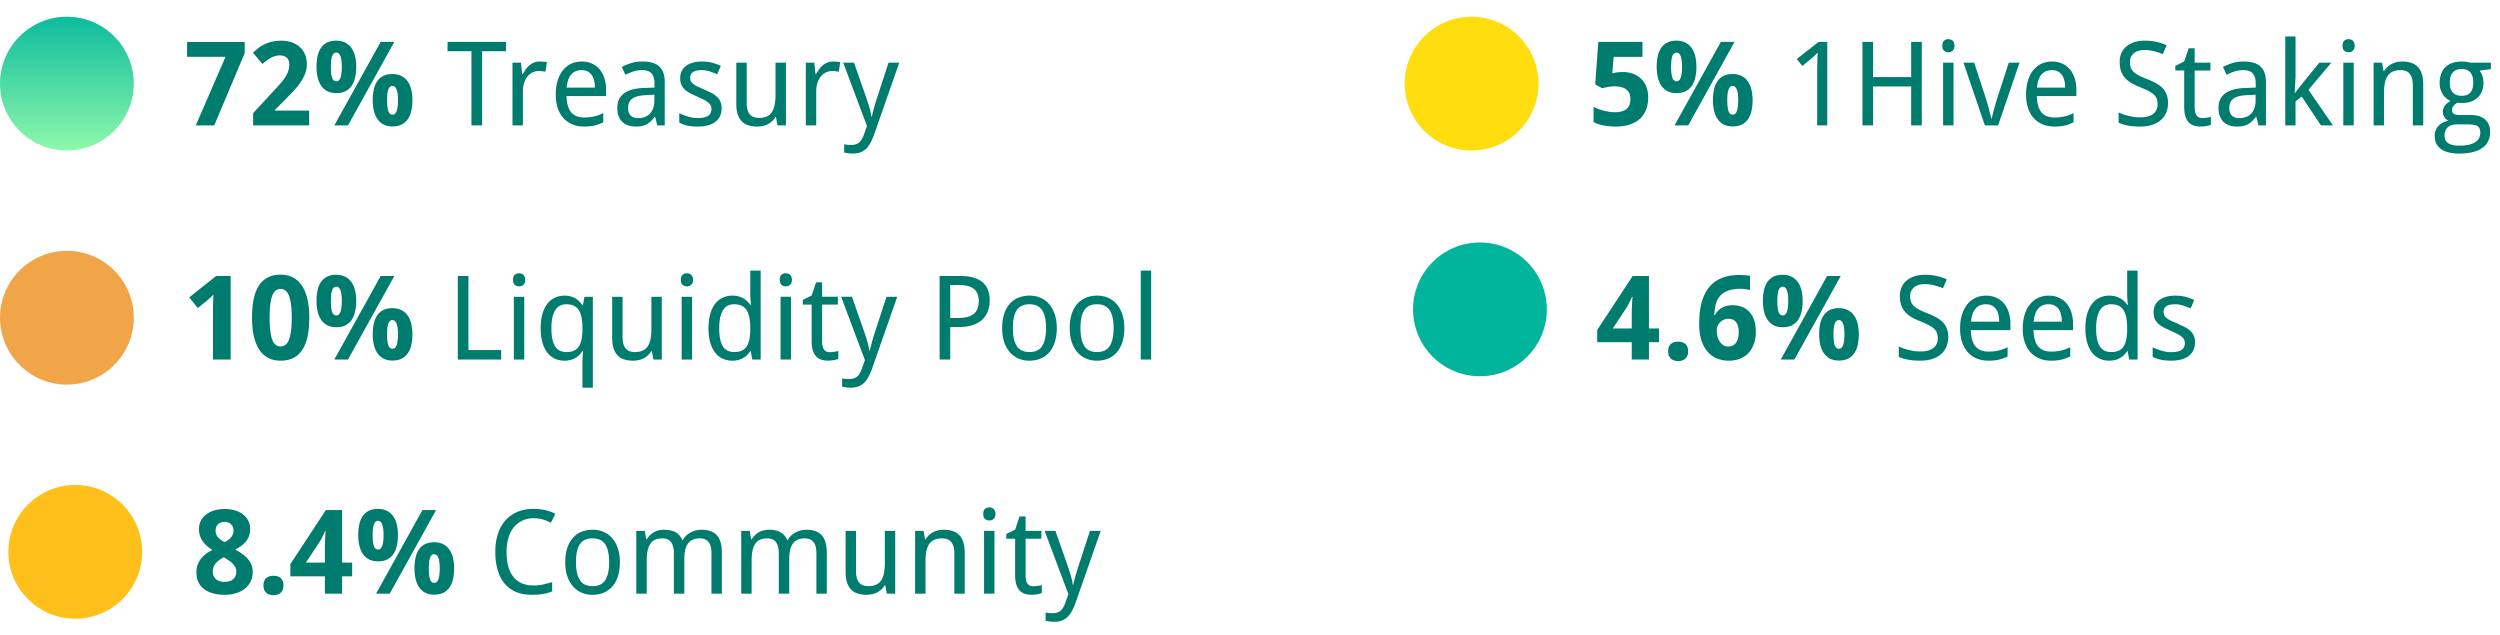 <svg xmlns="http://www.w3.org/2000/svg" width="299" height="76" fill="none" xmlns:v="https://vecta.io/nano"><path d="M23.415 15l3.555-8.203h-4.594V5.02h6.891v1.326L25.623 15h-2.208zm13.563 0h-6.706v-1.47l2.351-2.536.807-.882a7.43 7.43 0 0 0 .622-.786 3.53 3.53 0 0 0 .403-.779 2.49 2.49 0 0 0 .143-.854c0-.337-.102-.599-.308-.786s-.472-.28-.813-.28c-.36 0-.706.089-1.039.267s-.681.431-1.046.759l-1.149-1.36.643-.533c.223-.173.469-.326.738-.458s.565-.237.889-.314.686-.123 1.087-.123c.478 0 .907.066 1.285.198a2.76 2.76 0 0 1 .978.567 2.37 2.37 0 0 1 .615.882c.146.346.219.736.219 1.169a3.15 3.15 0 0 1-.205 1.128c-.137.355-.324.706-.561 1.053s-.513.684-.827 1.025l-.998 1.032-1.203 1.21v.096h4.074V15zm2.598-7c0 .579.05 1.012.15 1.299s.271.424.499.424.387-.141.492-.424.164-.716.164-1.299c0-1.139-.219-1.709-.656-1.709-.228 0-.394.141-.499.424s-.15.706-.15 1.285zm3.028-.014c0 .492-.048.934-.143 1.326s-.235.722-.431.991-.444.476-.745.622-.658.212-1.073.212c-.387 0-.729-.071-1.025-.212a2.06 2.06 0 0 1-.738-.622c-.196-.269-.344-.599-.444-.991s-.15-.834-.15-1.326.046-.932.137-1.319.232-.713.424-.978.442-.474.738-.615.649-.212 1.06-.212c.392 0 .736.071 1.032.212a1.97 1.97 0 0 1 .752.615c.2.264.351.59.451.978s.157.827.157 1.319zm4.56-2.98L41.619 15h-1.634l5.544-9.994h1.634zm-.868 6.986c0 .579.05 1.012.15 1.299s.271.424.499.424.387-.141.492-.424.164-.716.164-1.299c0-1.139-.219-1.709-.656-1.709-.228 0-.394.141-.499.424s-.15.706-.15 1.285zm3.028-.014c0 .492-.048.934-.144 1.326s-.235.716-.431.984-.444.476-.745.622-.659.212-1.073.212c-.387 0-.727-.071-1.019-.212a2.06 2.06 0 0 1-.738-.622 2.88 2.88 0 0 1-.444-.984 5.36 5.36 0 0 1-.15-1.326c0-.492.046-.932.137-1.319s.232-.713.424-.978.435-.474.731-.615.649-.212 1.06-.212c.392 0 .736.071 1.032.212a1.97 1.97 0 0 1 .752.615c.201.264.351.59.451.978a5.06 5.06 0 0 1 .157 1.319zM57.663 15h-1.278V6.127h-2.858V5.006h6.986v1.121h-2.851V15zm6.877-7.643l.444.021c.164.009.305.025.424.048l-.164 1.148-.396-.055c-.132-.018-.258-.027-.376-.027-.287 0-.549.059-.786.178s-.442.28-.615.499-.301.474-.397.779a3.46 3.46 0 0 0-.137 1.005V15h-1.244V7.494h1.012l.15 1.374h.055l.362-.567c.132-.182.278-.342.438-.479s.346-.253.547-.335a1.71 1.71 0 0 1 .684-.13zm5.312 7.779c-.501 0-.959-.084-1.374-.253a2.98 2.98 0 0 1-1.073-.738c-.296-.324-.526-.725-.69-1.203s-.246-1.025-.246-1.641.075-1.174.226-1.661.362-.9.636-1.237.599-.602.978-.779.804-.267 1.265-.267c.451 0 .857.082 1.217.246a2.52 2.52 0 0 1 .916.684 3 3 0 0 1 .574 1.06c.137.41.205.866.205 1.367v.772h-4.731c.023.88.207 1.527.554 1.941s.87.622 1.559.622a5.58 5.58 0 0 0 .643-.034c.2-.023.392-.055.574-.096s.367-.1.54-.164l.526-.226v1.107l-.54.226a4.11 4.11 0 0 1-.54.157c-.182.041-.374.071-.574.089s-.41.027-.642.027zm-.308-6.747c-.519 0-.932.178-1.237.533s-.476.873-.526 1.552h3.363c0-.31-.032-.592-.096-.848s-.155-.481-.287-.663a1.3 1.3 0 0 0-.492-.424c-.201-.1-.442-.15-.725-.15zM78.608 15l-.253-1.039h-.055a4.59 4.59 0 0 1-.451.533c-.15.146-.314.267-.492.362a2.19 2.19 0 0 1-.595.212c-.219.045-.472.068-.759.068a2.65 2.65 0 0 1-.868-.137 1.84 1.84 0 0 1-.69-.403c-.191-.187-.342-.419-.451-.697s-.164-.615-.164-.998c0-.747.262-1.322.786-1.723s1.331-.62 2.406-.656l1.258-.048v-.472c0-.305-.034-.561-.103-.766s-.16-.369-.287-.492-.278-.219-.465-.273-.392-.082-.629-.082a3.33 3.33 0 0 0-1.06.164 6.79 6.79 0 0 0-.937.396l-.437-.937c.337-.182.713-.337 1.128-.465s.85-.191 1.306-.191c.465 0 .866.048 1.203.144s.622.239.841.444.39.458.499.772.164.695.164 1.142V15h-.895zm-2.283-.868c.278 0 .535-.043.773-.13a1.67 1.67 0 0 0 .615-.39c.173-.178.308-.399.403-.663s.15-.583.15-.943v-.677l-.977.048c-.41.018-.754.064-1.032.137s-.501.175-.67.308-.282.285-.356.472-.109.39-.109.622c0 .419.109.727.328.923s.515.294.875.294zm9.981-1.189c0 .365-.066.684-.198.957a1.86 1.86 0 0 1-.574.69c-.246.182-.545.319-.895.41s-.745.137-1.183.137a5.76 5.76 0 0 1-1.278-.123 3.25 3.25 0 0 1-.937-.349V13.53l.472.219.547.185a6.11 6.11 0 0 0 .588.137c.205.032.408.048.608.048.296 0 .547-.025.752-.075s.378-.121.506-.212a.85.85 0 0 0 .287-.342c.059-.137.089-.287.089-.451a1.02 1.02 0 0 0-.068-.383c-.046-.114-.13-.226-.253-.335s-.283-.228-.492-.342-.479-.242-.807-.383l-.889-.417c-.26-.137-.481-.289-.663-.458s-.324-.362-.424-.581-.144-.488-.144-.793a1.87 1.87 0 0 1 .185-.848c.128-.251.305-.46.533-.629s.501-.296.82-.383a4.07 4.07 0 0 1 1.066-.13c.442 0 .845.048 1.21.144a5.93 5.93 0 0 1 1.046.376l-.431 1.005a7.87 7.87 0 0 0-.916-.342 3.07 3.07 0 0 0-.95-.15c-.465 0-.809.077-1.032.232s-.335.367-.335.649c0 .16.025.299.075.417s.146.23.273.335a2.87 2.87 0 0 0 .513.321l.8.356.875.41a2.95 2.95 0 0 1 .663.465 1.73 1.73 0 0 1 .417.581c.096.219.144.481.144.786zM92.991 15l-.185-1.005h-.068a2.16 2.16 0 0 1-.41.513 2.34 2.34 0 0 1-.513.356c-.187.091-.385.159-.595.205a3.02 3.02 0 0 1-.643.068 3.46 3.46 0 0 1-1.094-.157c-.314-.105-.576-.269-.786-.492a2.19 2.19 0 0 1-.478-.854c-.105-.346-.157-.759-.157-1.237V7.494h1.244v4.833c0 .593.121 1.037.362 1.333s.615.444 1.121.444c.369 0 .679-.059.93-.178s.451-.292.602-.52.264-.517.328-.854.103-.725.103-1.162V7.494h1.244V15h-1.005zm6.631-7.643l.444.021a3.22 3.22 0 0 1 .424.048l-.164 1.148-.396-.055c-.132-.018-.257-.027-.376-.027-.287 0-.549.059-.786.178s-.442.28-.615.499-.301.474-.396.779-.137.636-.137 1.005V15h-1.244V7.494h1.012l.15 1.374h.055l.362-.567a2.76 2.76 0 0 1 .438-.479c.164-.141.346-.253.547-.335a1.71 1.71 0 0 1 .684-.13zm1.224.137h1.292l1.469 4.19.192.574.184.602.151.581.089.52h.041l.109-.465.164-.622.192-.656.177-.547 1.361-4.177h1.285l-2.967 8.483c-.128.369-.267.7-.417.991s-.317.547-.513.752-.426.362-.69.472-.579.171-.944.171c-.236 0-.442-.014-.615-.041l-.444-.075v-.991a2.69 2.69 0 0 0 .362.055c.146.018.299.027.458.027.219 0 .408-.027.568-.082a1.2 1.2 0 0 0 .417-.226 1.34 1.34 0 0 0 .3-.369 3 3 0 0 0 .233-.499l.389-1.094-2.843-7.574z" fill="#007c6e"/><circle cx="8" cy="10" r="8" fill="url(#A)"/><path d="M194.088 8.615c.428 0 .827.066 1.196.198s.691.326.964.581a2.65 2.65 0 0 1 .643.957c.155.378.232.813.232 1.306 0 .542-.084 1.03-.253 1.463a2.91 2.91 0 0 1-.745 1.094c-.328.296-.736.524-1.224.684s-1.039.239-1.668.239a8.08 8.08 0 0 1-.745-.034 6.82 6.82 0 0 1-.711-.102c-.223-.041-.437-.096-.642-.164a3.33 3.33 0 0 1-.547-.239v-1.825a4.17 4.17 0 0 0 .554.26l.649.205.684.137c.227.032.444.048.649.048.611 0 1.076-.125 1.395-.376s.478-.659.478-1.21c0-.492-.157-.866-.472-1.121s-.79-.39-1.442-.39a3.9 3.9 0 0 0-.383.021l-.396.055-.369.075-.308.075-.841-.451.376-5.093h5.277v1.791h-3.445l-.164 1.962.506-.096c.196-.032.447-.048.752-.048zM199.864 8c0 .579.05 1.012.151 1.299s.271.424.499.424c.223 0 .387-.141.492-.424s.164-.716.164-1.299c0-1.139-.219-1.709-.656-1.709-.228 0-.395.141-.499.424s-.151.706-.151 1.285zm3.029-.014c0 .492-.048.934-.144 1.326a2.7 2.7 0 0 1-.431.991 1.97 1.97 0 0 1-.745.622c-.301.141-.658.212-1.073.212-.387 0-.729-.071-1.025-.212s-.538-.353-.739-.622a2.87 2.87 0 0 1-.444-.991c-.1-.392-.15-.834-.15-1.326s.045-.932.136-1.319.233-.713.424-.978a1.93 1.93 0 0 1 .738-.615c.297-.141.65-.212 1.06-.212.392 0 .736.071 1.032.212s.552.346.752.615.351.59.451.978a5.05 5.05 0 0 1 .158 1.319zm4.559-2.98L201.908 15h-1.634l5.544-9.994h1.634zm-.868 6.986c0 .579.05 1.012.15 1.299s.272.424.499.424.388-.141.493-.424.164-.716.164-1.299c0-1.139-.219-1.709-.657-1.709-.227 0-.394.141-.499.424s-.15.706-.15 1.285zm3.028-.014c0 .492-.048.934-.143 1.326a2.7 2.7 0 0 1-.431.984 1.97 1.97 0 0 1-.745.622c-.301.141-.659.212-1.073.212-.388 0-.727-.071-1.019-.212a2.06 2.06 0 0 1-.738-.622c-.196-.269-.344-.597-.444-.984s-.151-.834-.151-1.326.046-.932.137-1.319.232-.713.424-.978a1.87 1.87 0 0 1 .731-.615c.296-.141.65-.212 1.06-.212.392 0 .736.071 1.032.212a1.97 1.97 0 0 1 .752.615c.2.264.351.59.451.978s.157.827.157 1.319zM218.54 15h-1.203V8.759 8.13l.014-.663.02-.636.021-.54-.205.212-.185.171-.191.178-.247.212-1.011.827-.657-.841 2.619-2.044h1.025V15zm11.307 0h-1.272v-4.662h-4.553V15h-1.271V5.006h1.271v4.211h4.553V5.006h1.272V15zm3.794 0h-1.245V7.494h1.245V15zm-1.34-9.536c0-.273.068-.472.205-.595a.76.76 0 0 1 .519-.185c.101 0 .194.016.281.048s.168.073.232.137.121.146.157.246.062.212.062.349c0 .264-.073.463-.219.595s-.312.191-.513.191-.378-.064-.519-.191-.205-.326-.205-.595zM237.394 15l-2.564-7.506h1.285l1.361 4.177.177.581.205.725.185.697.116.499h.048l.116-.499.185-.697.205-.725.178-.581 1.36-4.177h1.285L238.973 15h-1.579zm8.305.137c-.501 0-.959-.084-1.374-.253s-.772-.415-1.073-.738-.526-.725-.69-1.203-.247-1.025-.247-1.641.076-1.174.226-1.661.362-.9.636-1.237.599-.602.977-.779a2.97 2.97 0 0 1 1.265-.267c.451 0 .857.082 1.217.246s.665.387.916.684.442.645.574 1.06.205.866.205 1.367v.772h-4.73c.022.88.207 1.527.553 1.941s.871.622 1.559.622c.232 0 .447-.011.642-.034a5.42 5.42 0 0 0 .575-.096c.187-.046.367-.1.54-.164l.526-.226v1.107l-.54.226a4.09 4.09 0 0 1-.54.157 4.47 4.47 0 0 1-.574.089 6.98 6.98 0 0 1-.643.027zm-.307-6.747c-.52 0-.932.178-1.238.533-.3.355-.476.873-.526 1.552h3.363c0-.31-.032-.592-.095-.848s-.155-.481-.288-.663c-.127-.182-.291-.324-.492-.424s-.442-.15-.724-.15zm13.904 3.937c0 .442-.08.839-.239 1.19a2.41 2.41 0 0 1-.67.882c-.292.242-.647.426-1.067.554s-.891.185-1.415.185c-.506 0-.98-.041-1.422-.123s-.804-.194-1.1-.349v-1.217l.526.219.629.185.677.137a5.06 5.06 0 0 0 .69.048c.729 0 1.267-.137 1.614-.41s.526-.665.526-1.176c0-.246-.034-.46-.103-.643a1.2 1.2 0 0 0-.348-.499c-.164-.155-.385-.303-.663-.444s-.629-.303-1.053-.472a6.56 6.56 0 0 1-1.06-.52c-.296-.191-.542-.406-.738-.643a2.47 2.47 0 0 1-.431-.807c-.091-.301-.136-.643-.136-1.025 0-.401.073-.759.218-1.073a2.19 2.19 0 0 1 .616-.793c.264-.219.578-.385.943-.499s.775-.171 1.217-.171c.542 0 1.03.052 1.463.157a5.71 5.71 0 0 1 1.155.39l-.458 1.066a6.22 6.22 0 0 0-1.012-.342 4.46 4.46 0 0 0-1.162-.15c-.556 0-.986.13-1.292.39s-.458.602-.458 1.039c0 .26.034.485.103.677a1.36 1.36 0 0 0 .342.513c.159.15.369.294.628.431.265.132.588.273.971.424.415.164.777.333 1.087.506s.577.369.786.588a2.15 2.15 0 0 1 .472.759c.109.287.164.627.164 1.018zm4.108 1.791c.082 0 .173-.005.274-.014l.301-.034.259-.048.185-.048v.943a1.75 1.75 0 0 1-.226.082c-.091.027-.191.05-.301.068s-.223.039-.341.048-.235.021-.349.021c-.282 0-.545-.036-.786-.109a1.48 1.48 0 0 1-.629-.376c-.173-.178-.31-.417-.41-.718s-.151-.688-.151-1.148V8.431h-1.059v-.554l1.059-.533.534-1.572h.717v1.723h1.887v.937h-1.887v4.355c0 .442.071.775.212.998.146.223.383.335.711.335zm6.706.882l-.253-1.039h-.054a4.69 4.69 0 0 1-.451.533 2.22 2.22 0 0 1-.493.362c-.177.096-.376.166-.594.212a3.76 3.76 0 0 1-.759.068c-.315 0-.604-.046-.868-.137a1.84 1.84 0 0 1-.691-.403c-.191-.187-.342-.419-.451-.697s-.164-.615-.164-.998c0-.747.262-1.322.786-1.723s1.331-.62 2.406-.656l1.258-.048v-.472c0-.305-.034-.561-.102-.766s-.16-.369-.287-.492-.278-.219-.465-.273-.392-.082-.629-.082c-.378 0-.732.055-1.06.164-.323.109-.635.242-.936.396l-.438-.937a6.19 6.19 0 0 1 1.128-.465c.415-.128.85-.191 1.306-.191.465 0 .866.048 1.203.144s.622.239.841.444.389.458.499.772.164.695.164 1.142V15h-.896zm-2.283-.868a2.24 2.24 0 0 0 .773-.13c.237-.087.442-.216.615-.39a1.83 1.83 0 0 0 .403-.663c.1-.269.151-.583.151-.943v-.677l-.978.048c-.41.018-.754.064-1.032.137s-.502.175-.67.308-.283.285-.356.472-.109.39-.109.622c0 .419.109.727.328.923s.515.294.875.294zm6.638-3.008l.923-1.162 2.003-2.468h1.442l-2.741 3.247L279.018 15h-1.429l-2.297-3.445-.745.56V15h-1.231V4.363h1.231v4.881l-.109 1.88h.027zM281.506 15h-1.244V7.494h1.244V15zm-1.34-9.536c0-.273.068-.472.205-.595s.315-.185.52-.185c.1 0 .193.016.28.048a.54.54 0 0 1 .232.137.62.62 0 0 1 .158.246c.041.096.061.212.061.349 0 .264-.073.463-.219.595s-.312.191-.512.191c-.205 0-.379-.064-.52-.191s-.205-.326-.205-.595zM288.574 15v-4.833c0-.592-.121-1.037-.362-1.333s-.611-.444-1.121-.444c-.369 0-.679.059-.93.178s-.453.294-.608.526-.26.517-.328.854-.096.725-.096 1.162V15h-1.244V7.494h1.011l.178 1.012h.069a2.12 2.12 0 0 1 .403-.506 2.37 2.37 0 0 1 .519-.362c.187-.096.386-.166.595-.212a3.02 3.02 0 0 1 .643-.068c.834 0 1.46.219 1.88.656s.635 1.128.635 2.085V15h-1.244zm9.338-7.506v.772l-1.347.185c.128.16.235.365.322.615a2.54 2.54 0 0 1 .13.841 2.77 2.77 0 0 1-.164.964 1.99 1.99 0 0 1-.486.759c-.214.214-.481.383-.8.506s-.69.178-1.114.178h-.301c-.1-.005-.182-.014-.246-.027a2.31 2.31 0 0 0-.232.157 1.34 1.34 0 0 0-.205.191 1.12 1.12 0 0 0-.151.246.81.81 0 0 0-.054.301c0 .123.027.223.082.301s.127.13.218.171.208.068.335.082.262.021.404.021h1.203c.424 0 .781.055 1.073.164s.529.248.711.431.321.399.403.649a2.47 2.47 0 0 1 .123.786c0 .401-.075.761-.225 1.08a2.02 2.02 0 0 1-.677.807c-.305.223-.693.394-1.162.513s-1.014.178-1.648.178a5.07 5.07 0 0 1-1.278-.144c-.364-.096-.667-.235-.909-.417a1.77 1.77 0 0 1-.547-.663c-.118-.255-.178-.545-.178-.868 0-.274.044-.515.13-.725a1.74 1.74 0 0 1 .363-.533 1.91 1.91 0 0 1 .519-.369 3.07 3.07 0 0 1 .622-.219 1.11 1.11 0 0 1-.472-.41 1.14 1.14 0 0 1-.184-.643c0-.278.073-.517.219-.718s.376-.403.69-.595c-.196-.082-.376-.194-.54-.335a2.37 2.37 0 0 1-.41-.492c-.109-.187-.196-.39-.26-.608a2.59 2.59 0 0 1-.089-.677c0-.406.057-.768.171-1.087s.283-.59.506-.813a2.2 2.2 0 0 1 .834-.513c.333-.118.72-.178 1.162-.178a3.42 3.42 0 0 1 .52.041c.182.023.335.055.458.096h2.481zm-5.544 8.736c0 .169.03.326.089.472s.155.271.287.376.315.187.533.246c.224.064.499.096.827.096.848 0 1.482-.132 1.901-.396s.636-.636.636-1.128a1.37 1.37 0 0 0-.082-.513c-.055-.132-.146-.237-.274-.314s-.287-.123-.492-.15a5.81 5.81 0 0 0-.752-.041h-1.203a2.42 2.42 0 0 0-.499.055 1.32 1.32 0 0 0-.479.205c-.141.1-.259.237-.355.41s-.137.406-.137.684zm.629-6.323c0 .524.123.914.369 1.169s.595.383 1.046.383c.456 0 .8-.125 1.032-.376s.356-.654.356-1.196c0-.561-.121-.973-.362-1.237s-.584-.396-1.04-.396-.797.137-1.039.41-.362.688-.362 1.244z" fill="#007c6e"/><circle cx="176" cy="10" r="8" fill="#ffdd0f"/><path d="M27.585 43h-2.112v-5.783-.424l.014-.52.02-.547.021-.499c-.023.027-.061.068-.116.123l-.184.185-.212.198-.212.185-1.148.923-1.025-1.272 3.22-2.563h1.736V43zm9.406-4.997c0 .807-.064 1.527-.191 2.16s-.324 1.171-.602 1.613-.629.779-1.066 1.012-.957.349-1.572.349c-.579 0-1.082-.116-1.511-.349a2.9 2.9 0 0 1-1.066-1.012c-.282-.442-.494-.98-.636-1.613s-.205-1.353-.205-2.16.061-1.529.185-2.167.328-1.178.602-1.62.627-.779 1.06-1.012.957-.355 1.572-.355c.574 0 1.075.116 1.504.349s.786.57 1.073 1.012.501.982.643 1.62.212 1.363.212 2.174zm-4.744 0c0 1.139.098 1.996.294 2.57s.536.861 1.019.861c.474 0 .813-.285 1.018-.855s.315-1.429.315-2.577-.105-2.003-.315-2.577-.545-.868-1.018-.868c-.242 0-.447.073-.615.219s-.298.362-.403.649-.18.647-.226 1.08-.068.927-.068 1.497zM39.575 36c0 .579.05 1.012.15 1.299s.271.424.499.424.387-.141.492-.424.164-.715.164-1.299c0-1.139-.219-1.709-.656-1.709-.228 0-.394.141-.499.424s-.15.706-.15 1.285zm3.028-.014c0 .492-.048.934-.143 1.326s-.235.722-.431.991-.444.476-.745.622-.658.212-1.073.212c-.387 0-.729-.071-1.025-.212a2.06 2.06 0 0 1-.738-.622c-.196-.269-.344-.599-.444-.991s-.15-.834-.15-1.326.046-.932.137-1.319.232-.713.424-.977.442-.474.738-.615.649-.212 1.06-.212c.392 0 .736.071 1.032.212a1.97 1.97 0 0 1 .752.615 2.73 2.73 0 0 1 .451.977 5.06 5.06 0 0 1 .157 1.319zm4.56-2.98L41.619 43h-1.634l5.544-9.994h1.634zm-.868 6.986c0 .579.05 1.012.15 1.299s.271.424.499.424.387-.141.492-.424.164-.715.164-1.299c0-1.139-.219-1.709-.656-1.709-.228 0-.394.141-.499.424s-.15.706-.15 1.285zm3.028-.014c0 .492-.048.934-.144 1.326s-.235.716-.431.984-.444.476-.745.622-.659.212-1.073.212c-.387 0-.727-.071-1.019-.212a2.06 2.06 0 0 1-.738-.622 2.88 2.88 0 0 1-.444-.984 5.36 5.36 0 0 1-.15-1.326c0-.492.046-.932.137-1.319s.232-.713.424-.978.435-.474.731-.615.649-.212 1.06-.212c.392 0 .736.071 1.032.212a1.97 1.97 0 0 1 .752.615c.201.264.351.59.451.978a5.06 5.06 0 0 1 .157 1.319zM54.751 43v-9.994h1.272v8.859h3.917V43h-5.189zm7.95 0h-1.244v-7.506h1.244V43zm-1.34-9.536c0-.274.068-.472.205-.595s.314-.184.52-.184c.1 0 .194.016.28.048s.169.073.232.137a.62.62 0 0 1 .157.246c.041.096.062.212.062.349 0 .264-.073.462-.219.595s-.312.191-.513.191-.378-.064-.52-.191-.205-.326-.205-.595zm6.392 8.641c.346 0 .638-.052.875-.157a1.33 1.33 0 0 0 .581-.478c.15-.214.26-.481.328-.8s.114-.7.123-1.128v-.28c0-.46-.032-.868-.096-1.224s-.164-.661-.314-.902a1.4 1.4 0 0 0-.588-.554c-.246-.128-.554-.191-.923-.191-.615 0-1.069.248-1.36.745s-.431 1.21-.431 2.14c0 .953.144 1.663.431 2.133s.75.697 1.374.697zm-.239 1.032a2.71 2.71 0 0 1-1.162-.246 2.44 2.44 0 0 1-.902-.731c-.251-.328-.444-.734-.581-1.217s-.205-1.044-.205-1.682.068-1.205.205-1.688.33-.895.581-1.224.551-.574.902-.738.738-.253 1.162-.253c.269 0 .513.032.731.096a2.28 2.28 0 0 1 .588.246c.173.1.328.221.465.362s.257.285.362.444h.055l.185-1.012h1.005v10.869H69.66v-3.206l.014-.328.027-.383.041-.451h-.082c-.1.155-.219.303-.356.444a2.19 2.19 0 0 1-.465.362 2.28 2.28 0 0 1-.588.246 2.83 2.83 0 0 1-.738.089zM78.144 43l-.185-1.005h-.068a2.16 2.16 0 0 1-.41.513c-.155.141-.326.26-.513.355s-.385.159-.595.205a3.02 3.02 0 0 1-.642.068c-.415 0-.779-.052-1.094-.157s-.577-.269-.786-.492-.369-.508-.478-.854-.157-.759-.157-1.237v-4.901h1.244v4.833c0 .593.121 1.037.362 1.333s.615.444 1.121.444c.369 0 .679-.059.93-.178a1.45 1.45 0 0 0 .602-.52c.155-.232.264-.517.328-.855s.103-.725.103-1.162v-3.896h1.244V43h-1.005zm4.628 0h-1.244v-7.506h1.244V43zm-1.34-9.536c0-.274.068-.472.205-.595s.314-.184.519-.184c.1 0 .194.016.28.048s.169.073.232.137a.62.62 0 0 1 .157.246c.041.096.061.212.061.349 0 .264-.073.462-.219.595s-.312.191-.513.191-.378-.064-.519-.191-.205-.326-.205-.595zm8.354 8.531h-.055c-.1.155-.219.303-.356.444a2.19 2.19 0 0 1-.465.362c-.173.105-.369.187-.588.246a2.83 2.83 0 0 1-.738.089 2.71 2.71 0 0 1-1.162-.246 2.44 2.44 0 0 1-.902-.731c-.251-.328-.444-.734-.581-1.217s-.205-1.044-.205-1.682.068-1.205.205-1.688.33-.895.581-1.224.552-.574.902-.738.738-.253 1.162-.253c.269 0 .513.03.731.089s.415.139.588.239a2.3 2.3 0 0 1 .472.349c.137.132.255.271.356.417h.082l-.041-.444-.027-.362-.014-.301v-2.98h1.244V43H89.97l-.184-1.005zm-1.962.109c.346 0 .638-.052.875-.157a1.33 1.33 0 0 0 .581-.478c.15-.214.26-.481.328-.8s.114-.7.123-1.128v-.28c0-.46-.032-.868-.096-1.224s-.164-.661-.314-.902a1.4 1.4 0 0 0-.588-.554c-.246-.128-.554-.191-.923-.191-.615 0-1.069.248-1.36.745s-.431 1.21-.431 2.14c0 .953.143 1.663.431 2.133s.75.697 1.374.697zm6.775.895h-1.244v-7.506h1.244V43zm-1.34-9.536c0-.274.068-.472.205-.595s.314-.184.519-.184c.1 0 .194.016.28.048s.169.073.232.137a.62.62 0 0 1 .157.246c.041.096.062.212.062.349 0 .264-.073.462-.219.595s-.312.191-.513.191-.378-.064-.519-.191-.205-.326-.205-.595zm5.988 8.654a3.05 3.05 0 0 0 .273-.014l.301-.034.26-.048.185-.048v.943a1.81 1.81 0 0 1-.226.082 2.47 2.47 0 0 1-.301.068 2.7 2.7 0 0 1-.342.048c-.118.014-.235.02-.349.02-.283 0-.545-.036-.786-.109a1.48 1.48 0 0 1-.629-.376c-.173-.178-.31-.417-.41-.718s-.15-.688-.15-1.148v-4.355h-1.06v-.554l1.06-.533.533-1.572h.718v1.723h1.887v.937h-1.887v4.355c0 .442.071.775.212.998s.383.335.711.335zm1.354-6.624h1.292l1.469 4.191.192.574.184.602.151.581.089.52h.041l.109-.465.164-.622.191-.656.178-.547 1.361-4.177h1.285l-2.967 8.483c-.128.369-.267.7-.417.991s-.317.547-.513.752-.426.362-.69.472-.579.171-.944.171c-.237 0-.442-.014-.615-.041l-.444-.075v-.991a2.69 2.69 0 0 0 .362.055c.146.018.299.027.458.027.219 0 .408-.027.568-.082a1.2 1.2 0 0 0 .417-.226 1.34 1.34 0 0 0 .3-.369 3 3 0 0 0 .233-.499l.389-1.094-2.843-7.574zm17.766.438c0 .415-.064.813-.191 1.196s-.328.722-.615 1.019-.668.526-1.142.704-1.05.26-1.743.26h-1.026V43h-1.271v-9.994h2.475c.61 0 1.137.066 1.579.198s.806.317 1.093.567a2.21 2.21 0 0 1 .636.916 3.52 3.52 0 0 1 .205 1.244zm-4.717 2.099h.882c.424 0 .793-.036 1.108-.109s.581-.189.786-.349a1.51 1.51 0 0 0 .471-.629c.105-.26.158-.574.158-.943 0-.647-.187-1.126-.561-1.435s-.957-.472-1.75-.472h-1.094v3.938zm12.743 1.203c0 .624-.078 1.18-.233 1.668s-.369.891-.656 1.224-.627.579-1.032.752-.862.26-1.367.26c-.47 0-.903-.087-1.299-.26s-.741-.424-1.033-.752a3.64 3.64 0 0 1-.676-1.224c-.16-.488-.24-1.044-.24-1.668s.076-1.169.226-1.648c.155-.483.374-.889.656-1.217s.627-.583 1.033-.752.868-.26 1.374-.26c.469 0 .902.087 1.298.26a2.77 2.77 0 0 1 1.026.752c.291.328.517.734.677 1.217s.246 1.028.246 1.648zm-5.25 0c0 .952.155 1.67.464 2.153.315.479.823.718 1.525.718s1.205-.239 1.511-.718.464-1.201.464-2.153-.157-1.663-.471-2.133-.816-.711-1.518-.711-1.207.237-1.517.711-.458 1.18-.458 2.133zm13.33 0c0 .624-.078 1.18-.233 1.668s-.369.891-.656 1.224-.627.579-1.032.752-.862.26-1.367.26c-.47 0-.903-.087-1.299-.26a2.93 2.93 0 0 1-1.032-.752c-.288-.333-.513-.741-.677-1.224s-.239-1.044-.239-1.668.075-1.169.225-1.648.374-.889.656-1.217.627-.583 1.033-.752.868-.26 1.374-.26c.469 0 .902.087 1.298.26a2.77 2.77 0 0 1 1.026.752c.291.328.517.734.677 1.217s.246 1.028.246 1.648zm-5.25 0c0 .952.155 1.67.465 2.153s.822.718 1.524.718 1.205-.239 1.511-.718.465-1.201.465-2.153-.158-1.663-.472-2.133-.816-.711-1.518-.711-1.207.237-1.517.711-.458 1.18-.458 2.133zM137.678 43h-1.244V32.363h1.244V43z" fill="#007c6e"/><circle cx="8" cy="38" r="8" fill="#f1a549"/><path d="M26.862 60.876c.415 0 .807.05 1.176.15s.693.251.971.451.499.451.663.752a2.18 2.18 0 0 1 .246 1.06c0 .301-.046.574-.137.82s-.216.463-.376.663a2.85 2.85 0 0 1-.567.526 5.42 5.42 0 0 1-.711.424 7.95 7.95 0 0 1 .772.472c.255.173.481.369.677.588a2.65 2.65 0 0 1 .472.725c.118.269.178.57.178.902 0 .415-.082.791-.246 1.128a2.48 2.48 0 0 1-.69.861c-.296.237-.652.419-1.066.547s-.864.191-1.36.191a5.1 5.1 0 0 1-1.436-.185c-.419-.123-.773-.299-1.06-.526s-.506-.508-.656-.841-.219-.706-.219-1.121c0-.342.05-.649.15-.923a2.65 2.65 0 0 1 .41-.738c.173-.219.376-.412.608-.581a4.88 4.88 0 0 1 .745-.444 5.84 5.84 0 0 1-.629-.458c-.196-.169-.367-.353-.513-.554a2.86 2.86 0 0 1-.342-.677 2.56 2.56 0 0 1-.123-.813 2.11 2.11 0 0 1 .246-1.039c.169-.301.394-.551.677-.752a2.97 2.97 0 0 1 .977-.458c.369-.1.757-.15 1.162-.15zm-1.415 7.465c0 .182.03.351.089.506s.146.28.26.39.264.196.438.26a1.86 1.86 0 0 0 .602.089c.479 0 .836-.112 1.073-.335s.355-.526.355-.895c0-.191-.041-.362-.123-.513a1.62 1.62 0 0 0-.308-.424c-.123-.132-.264-.253-.424-.362l-.478-.314-.15-.096c-.201.1-.383.21-.547.328a2.15 2.15 0 0 0-.424.383c-.114.137-.203.287-.267.451a1.46 1.46 0 0 0-.096.533zm1.401-5.92a1.29 1.29 0 0 0-.424.068.99.99 0 0 0-.335.198c-.091.087-.164.194-.219.321s-.082.271-.082.431a1.38 1.38 0 0 0 .082.499c.059.137.137.26.232.369s.214.201.342.287l.417.246c.141-.073.276-.153.403-.239a1.74 1.74 0 0 0 .335-.294c.1-.114.18-.241.239-.383s.089-.303.089-.485c0-.16-.027-.303-.082-.431a.91.91 0 0 0-.226-.321c-.096-.087-.21-.153-.342-.198s-.276-.068-.431-.068zm4.662 7.602a1.44 1.44 0 0 1 .089-.54c.064-.15.15-.271.26-.362s.237-.157.383-.198.303-.061.472-.061a1.61 1.61 0 0 1 .451.061c.146.041.273.107.383.198a.94.94 0 0 1 .26.362c.064.146.096.326.096.54 0 .205-.032.381-.096.526a1.01 1.01 0 0 1-.26.362c-.109.096-.237.164-.383.205a1.46 1.46 0 0 1-.451.068c-.169 0-.326-.023-.472-.068s-.273-.109-.383-.205a1.01 1.01 0 0 1-.26-.362c-.059-.146-.089-.321-.089-.526zm10.609-1.094h-1.203V71h-2.058v-2.071h-4.129v-1.47l4.245-6.453h1.941v6.282h1.203v1.641zm-3.261-1.641v-1.695-.253l.014-.383.014-.437.021-.431.02-.355.02-.226h-.062l-.28.608c-.1.214-.216.428-.349.643l-1.668 2.529h2.27zM44.567 64c0 .579.05 1.012.15 1.299s.271.424.499.424.387-.141.492-.424.164-.716.164-1.299c0-1.139-.219-1.709-.656-1.709-.228 0-.394.141-.499.424s-.15.706-.15 1.285zm3.028-.014a5.6 5.6 0 0 1-.144 1.326c-.091.392-.235.722-.431.991s-.444.476-.745.622-.659.212-1.073.212c-.387 0-.729-.071-1.025-.212a2.06 2.06 0 0 1-.738-.622c-.196-.269-.344-.599-.444-.991s-.15-.834-.15-1.326.046-.932.137-1.319.233-.713.424-.977.442-.474.738-.615.649-.212 1.06-.212c.392 0 .736.071 1.032.212a1.97 1.97 0 0 1 .752.615 2.73 2.73 0 0 1 .451.977 5.06 5.06 0 0 1 .157 1.319zm4.56-2.98L46.611 71h-1.634l5.544-9.994h1.634zm-.868 6.986c0 .579.05 1.012.15 1.299s.271.424.499.424.387-.141.492-.424.164-.715.164-1.299c0-1.139-.219-1.709-.656-1.709-.228 0-.394.141-.499.424s-.15.706-.15 1.285zm3.028-.014c0 .492-.048.934-.143 1.326s-.235.716-.431.984-.444.476-.745.622-.658.212-1.073.212c-.387 0-.727-.071-1.019-.212a2.06 2.06 0 0 1-.738-.622c-.196-.269-.344-.597-.444-.984a5.36 5.36 0 0 1-.15-1.326c0-.492.046-.932.137-1.319s.232-.713.424-.978.435-.474.732-.615.649-.212 1.06-.212c.392 0 .736.071 1.032.212a1.97 1.97 0 0 1 .752.615 2.73 2.73 0 0 1 .451.978 5.06 5.06 0 0 1 .157 1.319zm9.488-5.995c-.488 0-.93.093-1.326.28s-.736.447-1.018.793-.495.768-.649 1.265-.226 1.057-.226 1.682c0 .643.066 1.215.198 1.716s.339.916.608 1.258a2.6 2.6 0 0 0 1.005.779c.401.178.87.267 1.408.267.406 0 .791-.039 1.155-.116l1.08-.28v1.107l-.533.185c-.178.05-.365.091-.561.123s-.399.055-.622.068l-.731.027c-.747 0-1.395-.123-1.941-.369a3.6 3.6 0 0 1-1.36-1.046c-.355-.451-.62-.993-.793-1.627s-.26-1.335-.26-2.105c0-.757.098-1.449.294-2.078s.492-1.169.875-1.62a3.97 3.97 0 0 1 1.436-1.053c.57-.251 1.224-.376 1.962-.376a6.41 6.41 0 0 1 1.408.15c.447.1.85.246 1.21.438l-.533 1.066a5.99 5.99 0 0 0-.937-.376c-.337-.105-.72-.157-1.148-.157zm10.336 5.25c0 .624-.077 1.18-.232 1.668s-.369.891-.656 1.224a2.79 2.79 0 0 1-1.032.752c-.406.173-.861.26-1.367.26a3.21 3.21 0 0 1-1.299-.26c-.397-.173-.74-.424-1.032-.752a3.64 3.64 0 0 1-.677-1.224c-.16-.488-.239-1.044-.239-1.668s.075-1.169.226-1.648.374-.889.656-1.217a2.69 2.69 0 0 1 1.032-.752c.41-.173.868-.26 1.374-.26a3.21 3.21 0 0 1 1.299.26c.397.169.738.419 1.025.752a3.42 3.42 0 0 1 .677 1.217c.164.479.246 1.028.246 1.648zm-5.25 0c0 .953.155 1.67.465 2.153s.823.718 1.524.718 1.205-.239 1.511-.718.465-1.201.465-2.153-.157-1.663-.472-2.133-.816-.711-1.518-.711-1.208.237-1.517.711-.458 1.18-.458 2.133zM85.091 71v-4.833c0-.593-.114-1.037-.342-1.333s-.581-.444-1.059-.444c-.333 0-.615.055-.848.164a1.41 1.41 0 0 0-.574.472c-.146.205-.253.463-.321.772s-.102.659-.102 1.06V71h-1.251v-4.833c0-.593-.114-1.037-.342-1.333s-.574-.444-1.053-.444c-.351 0-.645.059-.882.178s-.428.294-.574.526-.244.517-.308.854a6.77 6.77 0 0 0-.089 1.162V71h-1.244v-7.506h1.012l.178 1.012h.068c.109-.196.239-.365.39-.506s.315-.267.492-.362.374-.166.574-.212a2.86 2.86 0 0 1 .622-.068c.547 0 1 .1 1.36.301s.633.515.807.943h.055c.118-.214.26-.399.424-.554s.351-.283.547-.383a2.61 2.61 0 0 1 .629-.232 2.99 2.99 0 0 1 .67-.075c.797 0 1.397.219 1.798.656s.608 1.128.608 2.085V71h-1.244zm12.551 0v-4.833c0-.593-.114-1.037-.342-1.333s-.581-.444-1.06-.444c-.333 0-.615.055-.848.164a1.41 1.41 0 0 0-.574.472c-.146.205-.253.463-.321.772s-.103.659-.103 1.06V71h-1.251v-4.833c0-.593-.114-1.037-.342-1.333s-.574-.444-1.053-.444c-.351 0-.645.059-.882.178s-.428.294-.574.526-.244.517-.308.854a6.77 6.77 0 0 0-.089 1.162V71h-1.244v-7.506h1.012l.178 1.012h.068c.109-.196.239-.365.39-.506s.314-.267.492-.362.374-.166.574-.212.412-.068.622-.068c.547 0 1 .1 1.36.301s.633.515.807.943h.055c.119-.214.26-.399.424-.554s.351-.283.547-.383a2.61 2.61 0 0 1 .629-.232 2.99 2.99 0 0 1 .67-.075c.797 0 1.397.219 1.798.656s.608 1.128.608 2.085V71h-1.244zm8.421 0l-.184-1.005h-.068a2.15 2.15 0 0 1-.411.513c-.155.141-.325.26-.512.355s-.385.16-.595.205-.424.068-.643.068c-.414 0-.779-.052-1.093-.157s-.577-.269-.786-.492a2.18 2.18 0 0 1-.479-.855c-.105-.346-.157-.759-.157-1.237v-4.901h1.244v4.833c0 .593.121 1.037.362 1.333s.615.444 1.121.444c.369 0 .679-.059.93-.178a1.45 1.45 0 0 0 .602-.52c.155-.232.264-.517.328-.855s.102-.725.102-1.162v-3.897h1.244V71h-1.005zm8.074 0v-4.833c0-.593-.121-1.037-.363-1.333-.237-.296-.61-.444-1.121-.444-.369 0-.679.059-.929.178s-.454.294-.609.526a2.46 2.46 0 0 0-.328.854c-.064.337-.096.725-.096 1.162V71h-1.244v-7.506h1.012l.178 1.012h.068a2.12 2.12 0 0 1 .403-.506 2.38 2.38 0 0 1 .52-.362 2.43 2.43 0 0 1 .595-.212c.209-.046.423-.068.642-.068.834 0 1.461.219 1.88.656s.636 1.128.636 2.085V71h-1.244zm4.799 0h-1.245v-7.506h1.245V71zm-1.34-9.536c0-.274.068-.472.205-.595a.76.76 0 0 1 .519-.184c.101 0 .194.016.281.048s.168.073.232.137a.62.62 0 0 1 .157.246c.041.096.062.212.062.349 0 .264-.073.462-.219.595s-.312.191-.513.191-.378-.064-.519-.191-.205-.326-.205-.595zm5.988 8.654c.082 0 .173-.005.273-.014l.301-.034.26-.048.185-.048v.943a1.81 1.81 0 0 1-.226.082c-.091.027-.191.05-.301.068a2.68 2.68 0 0 1-.342.048c-.118.014-.234.02-.348.02a2.7 2.7 0 0 1-.786-.109c-.242-.073-.452-.198-.629-.376s-.31-.417-.41-.718-.151-.688-.151-1.148v-4.355h-1.059v-.554l1.059-.533.533-1.572h.718v1.723h1.887v.937h-1.887v4.355c0 .442.071.775.212.998s.383.335.711.335zm1.354-6.624h1.291l1.47 4.191.192.574.184.602.151.581.088.519h.041l.11-.465.164-.622.191-.656.178-.547 1.36-4.177h1.286l-2.967 8.483c-.128.369-.267.7-.417.991s-.317.547-.513.752-.426.362-.69.472-.579.171-.944.171c-.237 0-.442-.014-.615-.041l-.444-.075v-.991c.095.023.216.041.362.055s.299.027.458.027a1.75 1.75 0 0 0 .567-.082c.16-.05.299-.125.417-.226s.219-.223.301-.369a3 3 0 0 0 .233-.499l.389-1.094-2.843-7.574z" fill="#007c6e"/><circle cx="9" cy="66" r="8" fill="#ffc01b"/><path d="M198.417 40.929h-1.203V43h-2.058v-2.071h-4.129v-1.47l4.245-6.453h1.942v6.282h1.203v1.641zm-3.261-1.641v-1.695-.253l.014-.383.014-.437.02-.431.021-.355.02-.226h-.061l-.281.608a6.33 6.33 0 0 1-.348.643l-1.668 2.529h2.269zm4.355 2.734c0-.214.029-.394.089-.54s.15-.271.259-.362.237-.157.383-.198a1.74 1.74 0 0 1 .472-.062 1.61 1.61 0 0 1 .451.062c.146.041.273.107.383.198s.196.212.26.362.095.326.095.54c0 .205-.032.38-.095.526a1.02 1.02 0 0 1-.26.362c-.11.096-.237.164-.383.205a1.46 1.46 0 0 1-.451.068c-.169 0-.326-.023-.472-.068s-.273-.109-.383-.205-.196-.216-.259-.362-.089-.321-.089-.526zm3.712-3.268a13.61 13.61 0 0 1 .075-1.429 7.7 7.7 0 0 1 .28-1.36c.137-.437.319-.843.547-1.217a3.69 3.69 0 0 1 .875-.971c.355-.278.779-.494 1.271-.649.497-.16 1.076-.239 1.737-.239l.314.007.342.02.342.027.294.048v1.689a4.78 4.78 0 0 0-.554-.096 4.09 4.09 0 0 0-.581-.041c-.615 0-1.121.078-1.518.233s-.71.362-.943.636-.399.602-.499.984a6.57 6.57 0 0 0-.178 1.271h.082c.092-.164.201-.317.329-.458s.284-.269.458-.369.366-.187.581-.246a2.79 2.79 0 0 1 .731-.089c.433 0 .823.071 1.169.212s.638.346.875.615.426.599.554.991.191.841.191 1.347c0 .542-.077 1.028-.232 1.456s-.367.793-.65 1.094-.624.524-1.025.684-.852.232-1.354.232c-.492 0-.952-.087-1.381-.26s-.802-.447-1.121-.807-.562-.814-.745-1.36c-.177-.552-.266-1.203-.266-1.955zm3.472 2.693c.187 0 .356-.034.506-.102a1.08 1.08 0 0 0 .397-.321 1.52 1.52 0 0 0 .259-.547c.064-.219.096-.478.096-.779 0-.488-.102-.87-.307-1.148s-.509-.424-.923-.424a1.33 1.33 0 0 0-.575.123c-.173.082-.321.189-.444.321a1.48 1.48 0 0 0-.287.444c-.064.164-.096.331-.096.499 0 .232.028.465.082.697a2.32 2.32 0 0 0 .26.622c.119.182.262.33.431.444s.373.171.601.171zM212.567 36c0 .579.051 1.012.151 1.299.105.283.271.424.499.424.223 0 .387-.141.492-.424s.164-.715.164-1.299c0-1.139-.219-1.709-.656-1.709-.228 0-.394.141-.499.424-.1.278-.151.706-.151 1.285zm3.029-.014c0 .492-.048.934-.144 1.326a2.7 2.7 0 0 1-.431.991c-.195.269-.444.476-.745.622s-.658.212-1.073.212c-.387 0-.729-.071-1.025-.212s-.538-.353-.739-.622a2.87 2.87 0 0 1-.444-.991c-.1-.392-.15-.834-.15-1.326s.045-.932.136-1.319.233-.713.424-.977.442-.474.739-.615.649-.212 1.059-.212a2.37 2.37 0 0 1 1.032.212c.301.141.552.346.752.615s.351.59.451.977a5.05 5.05 0 0 1 .158 1.319zm4.559-2.98L214.611 43h-1.633l5.543-9.994h1.634zm-.868 6.986c0 .579.05 1.012.151 1.299s.271.424.499.424c.223 0 .387-.141.492-.424s.164-.715.164-1.299c0-1.139-.219-1.709-.656-1.709-.228 0-.395.141-.499.424s-.151.706-.151 1.285zm3.028-.014a5.59 5.59 0 0 1-.143 1.326 2.7 2.7 0 0 1-.431.984 1.97 1.97 0 0 1-.745.622c-.301.141-.658.212-1.073.212-.388 0-.727-.071-1.019-.212a2.07 2.07 0 0 1-.738-.622c-.196-.269-.344-.597-.444-.984s-.151-.834-.151-1.326.046-.932.137-1.319.232-.713.424-.978.435-.474.731-.615.65-.212 1.06-.212a2.37 2.37 0 0 1 1.032.212c.301.141.552.346.752.615s.351.59.451.978c.105.387.157.827.157 1.319zm10.692.349c0 .442-.08.839-.239 1.189a2.41 2.41 0 0 1-.67.882c-.292.242-.647.426-1.067.554s-.891.185-1.415.185c-.506 0-.98-.041-1.422-.123-.437-.078-.804-.194-1.1-.349v-1.217l.526.219.629.185.677.137a5.06 5.06 0 0 0 .69.048c.729 0 1.267-.137 1.613-.41s.527-.665.527-1.176c0-.246-.034-.46-.103-.643a1.2 1.2 0 0 0-.348-.499c-.164-.155-.385-.303-.663-.444s-.629-.303-1.053-.472c-.406-.16-.759-.333-1.06-.52-.296-.191-.542-.406-.738-.642a2.47 2.47 0 0 1-.431-.807c-.091-.301-.136-.643-.136-1.025 0-.401.073-.759.218-1.073a2.19 2.19 0 0 1 .616-.793c.264-.219.578-.385.943-.499s.775-.171 1.217-.171c.542 0 1.03.052 1.463.157s.818.23 1.155.39l-.458 1.066a6.25 6.25 0 0 0-1.012-.342 4.46 4.46 0 0 0-1.162-.15c-.556 0-.987.13-1.292.39s-.458.602-.458 1.039c0 .26.034.485.103.677a1.37 1.37 0 0 0 .341.513c.16.15.37.294.629.431a12.18 12.18 0 0 0 .971.424c.415.164.777.333 1.087.506s.576.369.786.588a2.15 2.15 0 0 1 .472.759c.109.287.164.627.164 1.019zm4.805 2.81c-.501 0-.959-.084-1.374-.253s-.772-.415-1.073-.738-.526-.725-.69-1.203-.246-1.025-.246-1.641.075-1.173.225-1.661.363-.9.636-1.237a2.72 2.72 0 0 1 .978-.779c.382-.178.804-.267 1.264-.267.451 0 .857.082 1.217.246s.665.387.916.684.442.645.574 1.06.205.866.205 1.367v.772h-4.73c.023.88.207 1.527.554 1.941s.87.622 1.558.622c.233 0 .447-.011.643-.034a5.4 5.4 0 0 0 .574-.096c.187-.046.367-.1.54-.164l.526-.226v1.107l-.54.226a4.09 4.09 0 0 1-.54.157 4.44 4.44 0 0 1-.574.089 6.98 6.98 0 0 1-.643.027zm-.307-6.747c-.52 0-.932.178-1.237.533s-.477.873-.527 1.552h3.363c0-.31-.031-.592-.095-.848-.059-.26-.155-.481-.287-.663s-.292-.324-.493-.424-.442-.15-.724-.15zm7.8 6.747a3.61 3.61 0 0 1-1.374-.253 2.98 2.98 0 0 1-1.074-.738c-.296-.324-.526-.725-.69-1.203s-.246-1.025-.246-1.641.075-1.173.225-1.661.363-.9.636-1.237.6-.602.978-.779c.383-.178.804-.267 1.264-.267.452 0 .857.082 1.217.246s.666.387.916.684.442.645.574 1.06.206.866.206 1.367v.772h-4.731c.023.88.207 1.527.554 1.941s.87.622 1.558.622c.233 0 .447-.011.643-.034a5.4 5.4 0 0 0 .574-.096c.187-.046.367-.1.54-.164l.527-.226v1.107l-.54.226a4.15 4.15 0 0 1-.541.157 4.44 4.44 0 0 1-.574.089c-.196.018-.41.027-.642.027zm-.308-6.747c-.519 0-.932.178-1.237.533s-.476.873-.527 1.552h3.364c0-.31-.032-.592-.096-.848s-.155-.481-.287-.663a1.31 1.31 0 0 0-.492-.424c-.201-.1-.442-.15-.725-.15zm9.468 5.605h-.055c-.1.155-.219.303-.355.444a2.18 2.18 0 0 1-.465.362c-.173.105-.369.187-.588.246a2.83 2.83 0 0 1-.738.089c-.424 0-.812-.082-1.162-.246s-.652-.408-.903-.731-.444-.734-.581-1.217-.205-1.044-.205-1.682.068-1.205.205-1.688.331-.895.581-1.224.552-.574.903-.738.738-.253 1.162-.253c.269 0 .512.03.731.089s.415.139.588.239.335.217.472.349.255.271.355.417h.082l-.041-.444-.027-.362-.014-.301v-2.98h1.244V43h-1.005l-.184-1.005zm-1.962.109c.346 0 .638-.052.875-.157a1.33 1.33 0 0 0 .581-.478c.15-.214.26-.481.328-.8s.114-.7.123-1.128v-.28c0-.46-.032-.868-.096-1.224s-.164-.661-.314-.902-.342-.431-.588-.554-.554-.191-.923-.191c-.615 0-1.068.248-1.36.745-.287.497-.431 1.21-.431 2.14 0 .953.144 1.663.431 2.133.292.465.75.697 1.374.697zm10.021-1.162c0 .365-.066.684-.198.957s-.323.504-.574.69-.545.319-.896.41-.745.137-1.182.137c-.497 0-.923-.041-1.278-.123a3.25 3.25 0 0 1-.937-.349V41.53l.472.219a5.83 5.83 0 0 0 .547.185 6.1 6.1 0 0 0 .587.137c.206.032.408.048.609.048a3.22 3.22 0 0 0 .752-.075c.209-.05.378-.121.506-.212a.85.85 0 0 0 .287-.342c.059-.137.089-.287.089-.451 0-.141-.023-.269-.069-.383a.91.91 0 0 0-.253-.335c-.118-.114-.282-.228-.492-.342s-.478-.241-.806-.383l-.889-.417c-.26-.137-.481-.289-.663-.458s-.324-.362-.424-.581-.144-.488-.144-.793c0-.319.062-.602.185-.848s.305-.46.533-.629.501-.296.82-.383.675-.13 1.067-.13c.442 0 .845.048 1.21.144s.718.221 1.046.376l-.431 1.005c-.296-.132-.602-.246-.916-.342a3.07 3.07 0 0 0-.95-.15c-.465 0-.809.078-1.032.233s-.335.367-.335.649c0 .159.025.298.075.417.055.119.146.23.273.335s.299.212.513.321l.8.355.875.41c.26.137.481.292.663.465a1.74 1.74 0 0 1 .417.581c.096.219.143.481.143.786z" fill="#007c6e"/><circle cx="177" cy="37" r="8" fill="#00b59c"/><defs><linearGradient id="A" x1="8" y1=".4" x2="8" y2="18" gradientUnits="userSpaceOnUse"><stop stop-color="#00b59c"/><stop offset="1" stop-color="#8ef8ab"/></linearGradient></defs></svg>